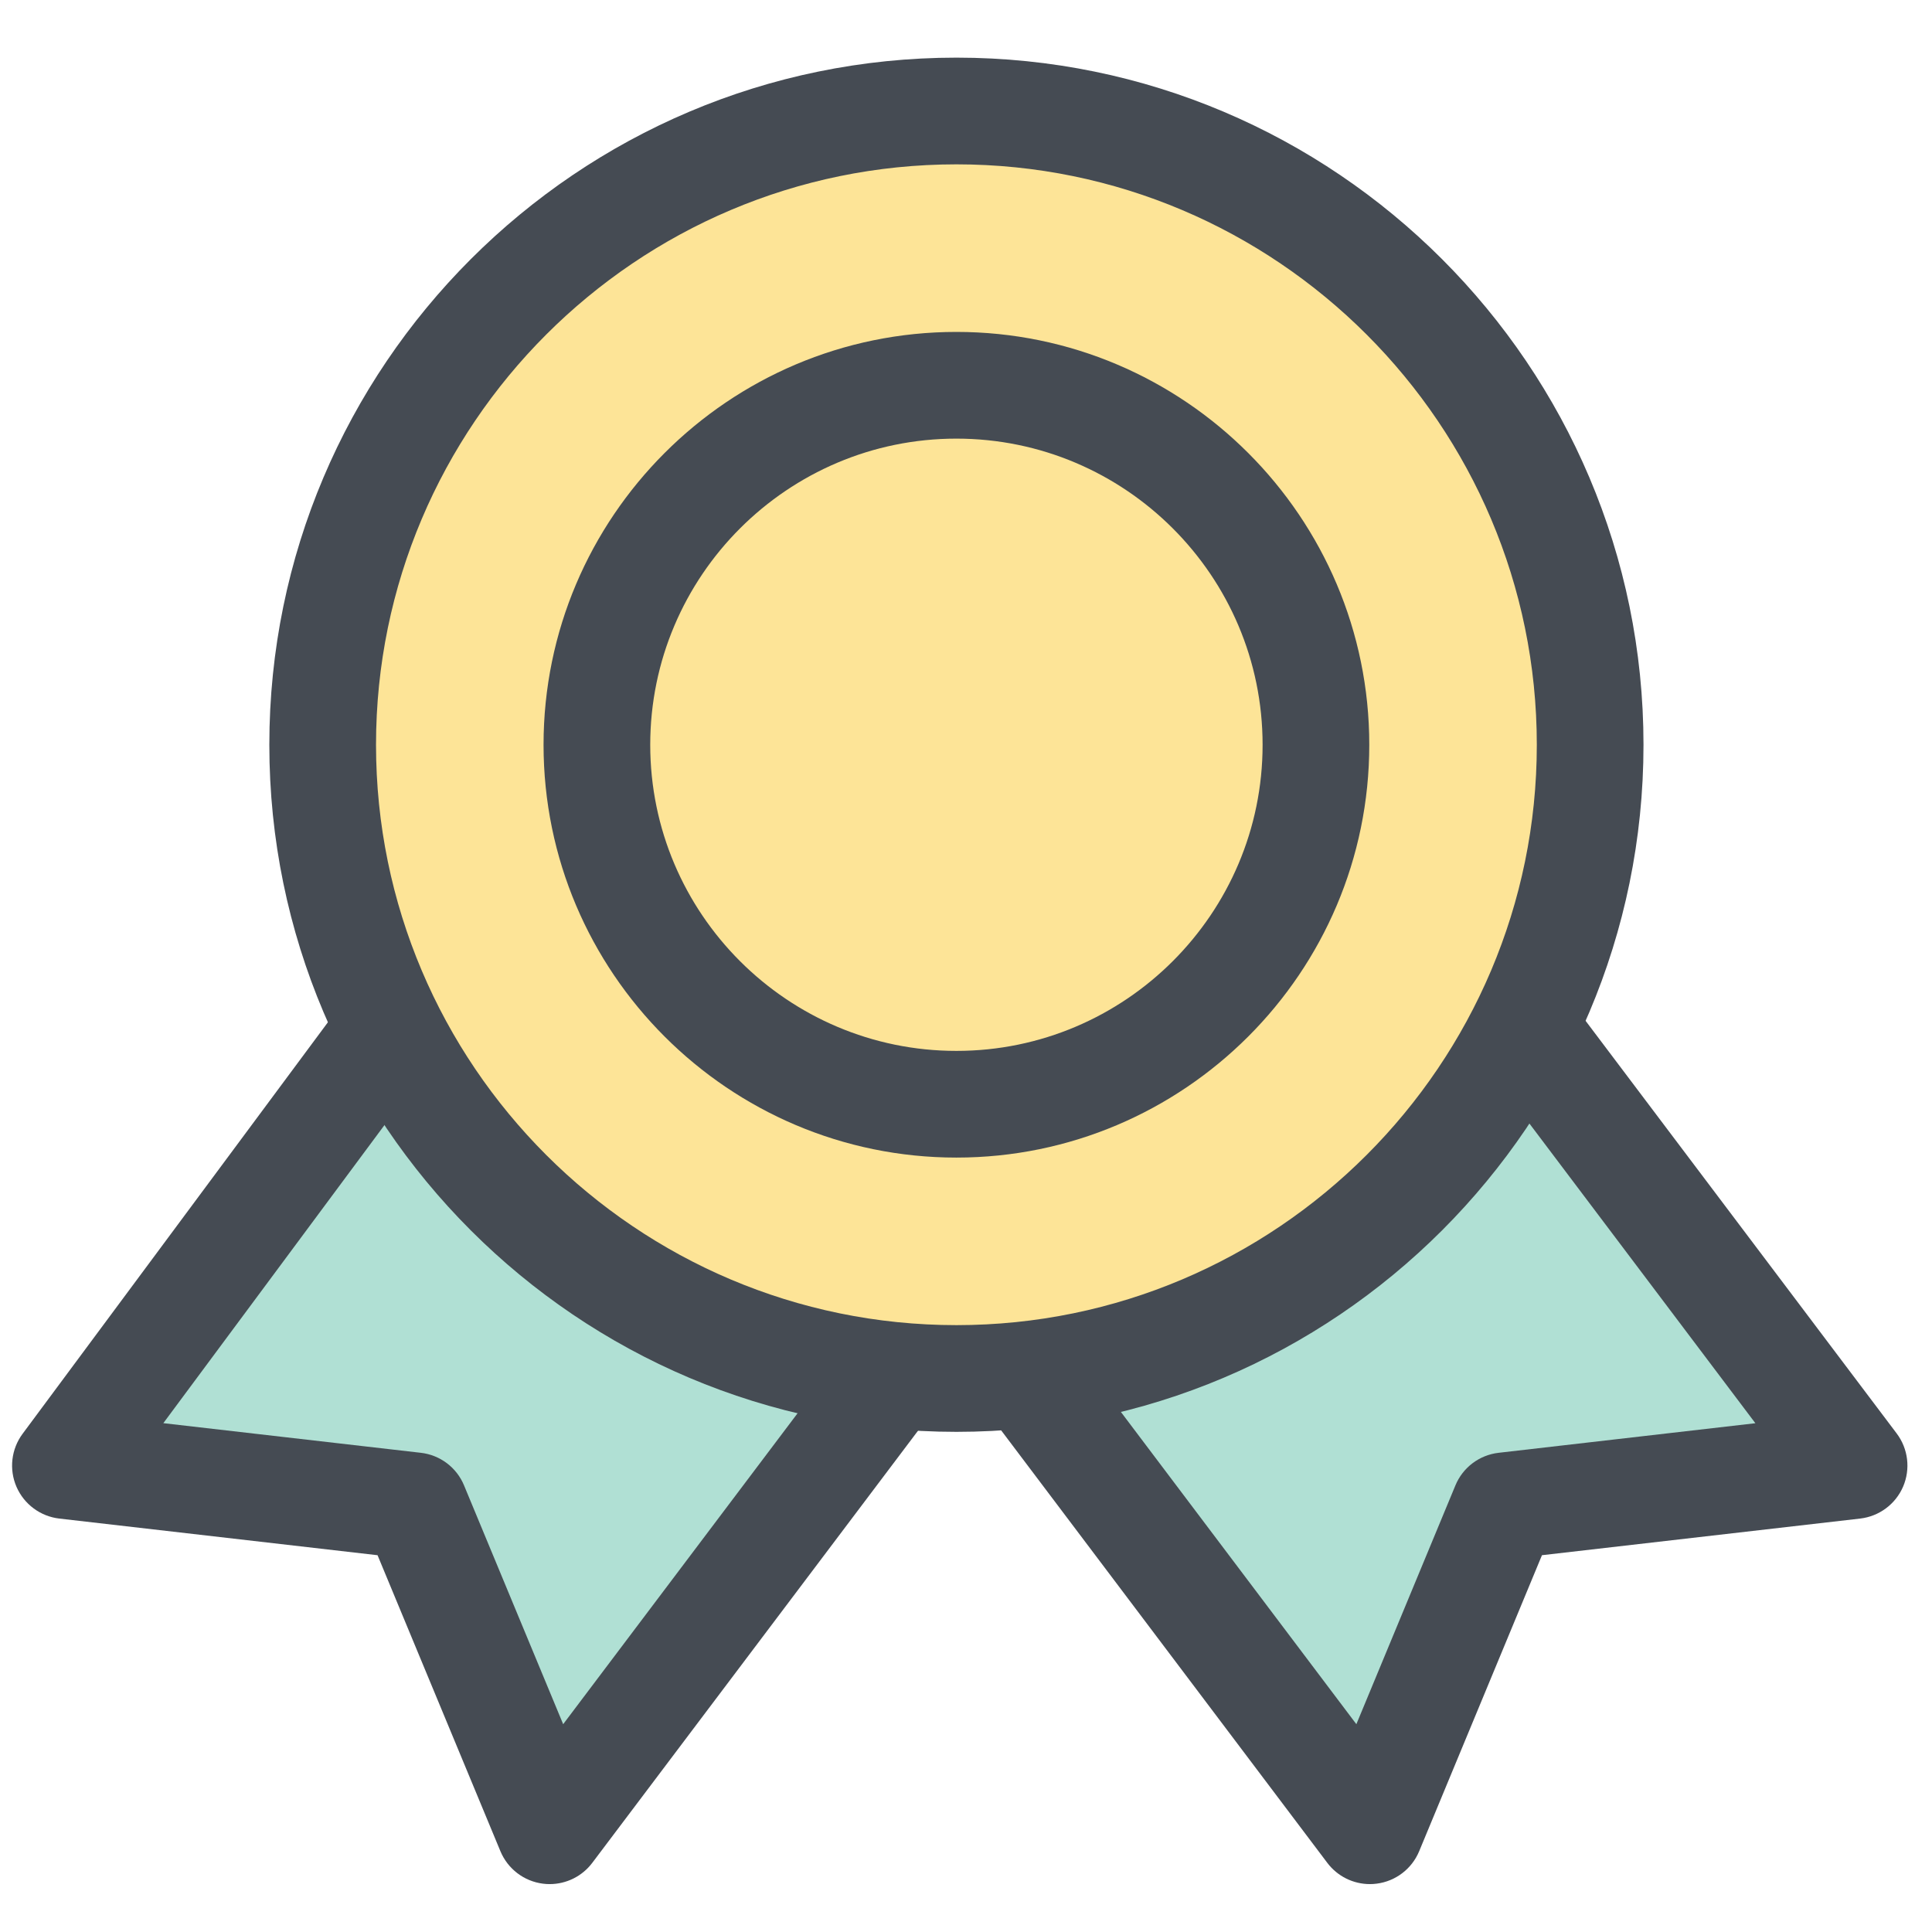<?xml version="1.0" ?><!DOCTYPE svg  PUBLIC '-//W3C//DTD SVG 1.1//EN'  'http://www.w3.org/Graphics/SVG/1.1/DTD/svg11.dtd'><svg enable-background="new 0 0 91 91" height="91px" id="Layer_1" version="1.1" viewBox="0 0 91 91" width="91px" xml:space="preserve" xmlns="http://www.w3.org/2000/svg" xmlns:xlink="http://www.w3.org/1999/xlink"><g><g><polyline fill="#B0E0D4" points="48.525,65.014 64.525,86.232 70.874,70.926 87.331,69.031 72.168,48.918   "/><path d="M64.525,88.744c-0.782,0-1.527-0.365-2.006-1l-16-21.217c-0.836-1.108-0.615-2.684,0.493-3.52    c1.108-0.837,2.683-0.614,3.519,0.494l13.356,17.711l4.666-11.25c0.349-0.842,1.127-1.429,2.033-1.533l12.095-1.393l-12.52-16.605    c-0.836-1.109-0.614-2.684,0.493-3.52c1.108-0.836,2.684-0.614,3.519,0.494l15.163,20.112c0.543,0.72,0.658,1.675,0.304,2.503    c-0.355,0.828-1.127,1.402-2.022,1.506l-14.989,1.726l-5.783,13.941c-0.345,0.833-1.109,1.417-2.003,1.53    C64.736,88.738,64.63,88.744,64.525,88.744z" fill="#454B53"/></g><g><polyline fill="#B0E0D4" points="41.884,65.014 25.89,86.232 19.536,70.926 3.082,69.031 18.105,48.783   "/><path d="M25.89,88.744c-0.104,0-0.21-0.006-0.316-0.02c-0.894-0.113-1.658-0.697-2.004-1.529l-5.787-13.942    L2.795,71.527c-0.892-0.103-1.661-0.674-2.019-1.497c-0.356-0.823-0.247-1.775,0.288-2.496l15.023-20.249    c0.826-1.114,2.398-1.348,3.515-0.52c1.114,0.826,1.348,2.4,0.521,3.514L7.693,67.033l12.13,1.396    c0.906,0.104,1.684,0.691,2.033,1.533l4.67,11.25l13.352-17.711c0.834-1.108,2.409-1.33,3.519-0.494    c1.107,0.836,1.329,2.41,0.493,3.519L27.896,87.744C27.418,88.379,26.672,88.744,25.89,88.744z" fill="#454B53"/></g><g><path d="M74.898,35.082c0,16.486-13.364,29.848-29.848,29.848c-16.485,0-29.853-13.362-29.853-29.848    c0-16.49,13.367-29.853,29.853-29.853C61.534,5.229,74.898,18.592,74.898,35.082z" fill="#FDE497"/><path d="M45.051,67.442c-17.846,0-32.365-14.517-32.365-32.361c0-17.846,14.52-32.366,32.365-32.366    c17.844,0,32.36,14.52,32.36,32.366C77.411,52.926,62.895,67.442,45.051,67.442z M45.051,7.741    c-15.075,0-27.34,12.265-27.34,27.34c0,15.073,12.265,27.335,27.34,27.335c15.072,0,27.335-12.263,27.335-27.335    C72.386,20.006,60.123,7.741,45.051,7.741z" fill="#454B53"/></g><path d="M45.048,54.524c-10.723,0-19.446-8.722-19.446-19.443c0-10.723,8.724-19.447,19.446-19.447   s19.447,8.724,19.447,19.447C64.495,45.803,55.771,54.524,45.048,54.524z M45.048,20.66c-7.952,0-14.421,6.47-14.421,14.422   c0,7.95,6.469,14.417,14.421,14.417S59.47,43.031,59.47,35.082C59.47,27.129,53,20.66,45.048,20.66z" fill="#454B53"/></g></svg>